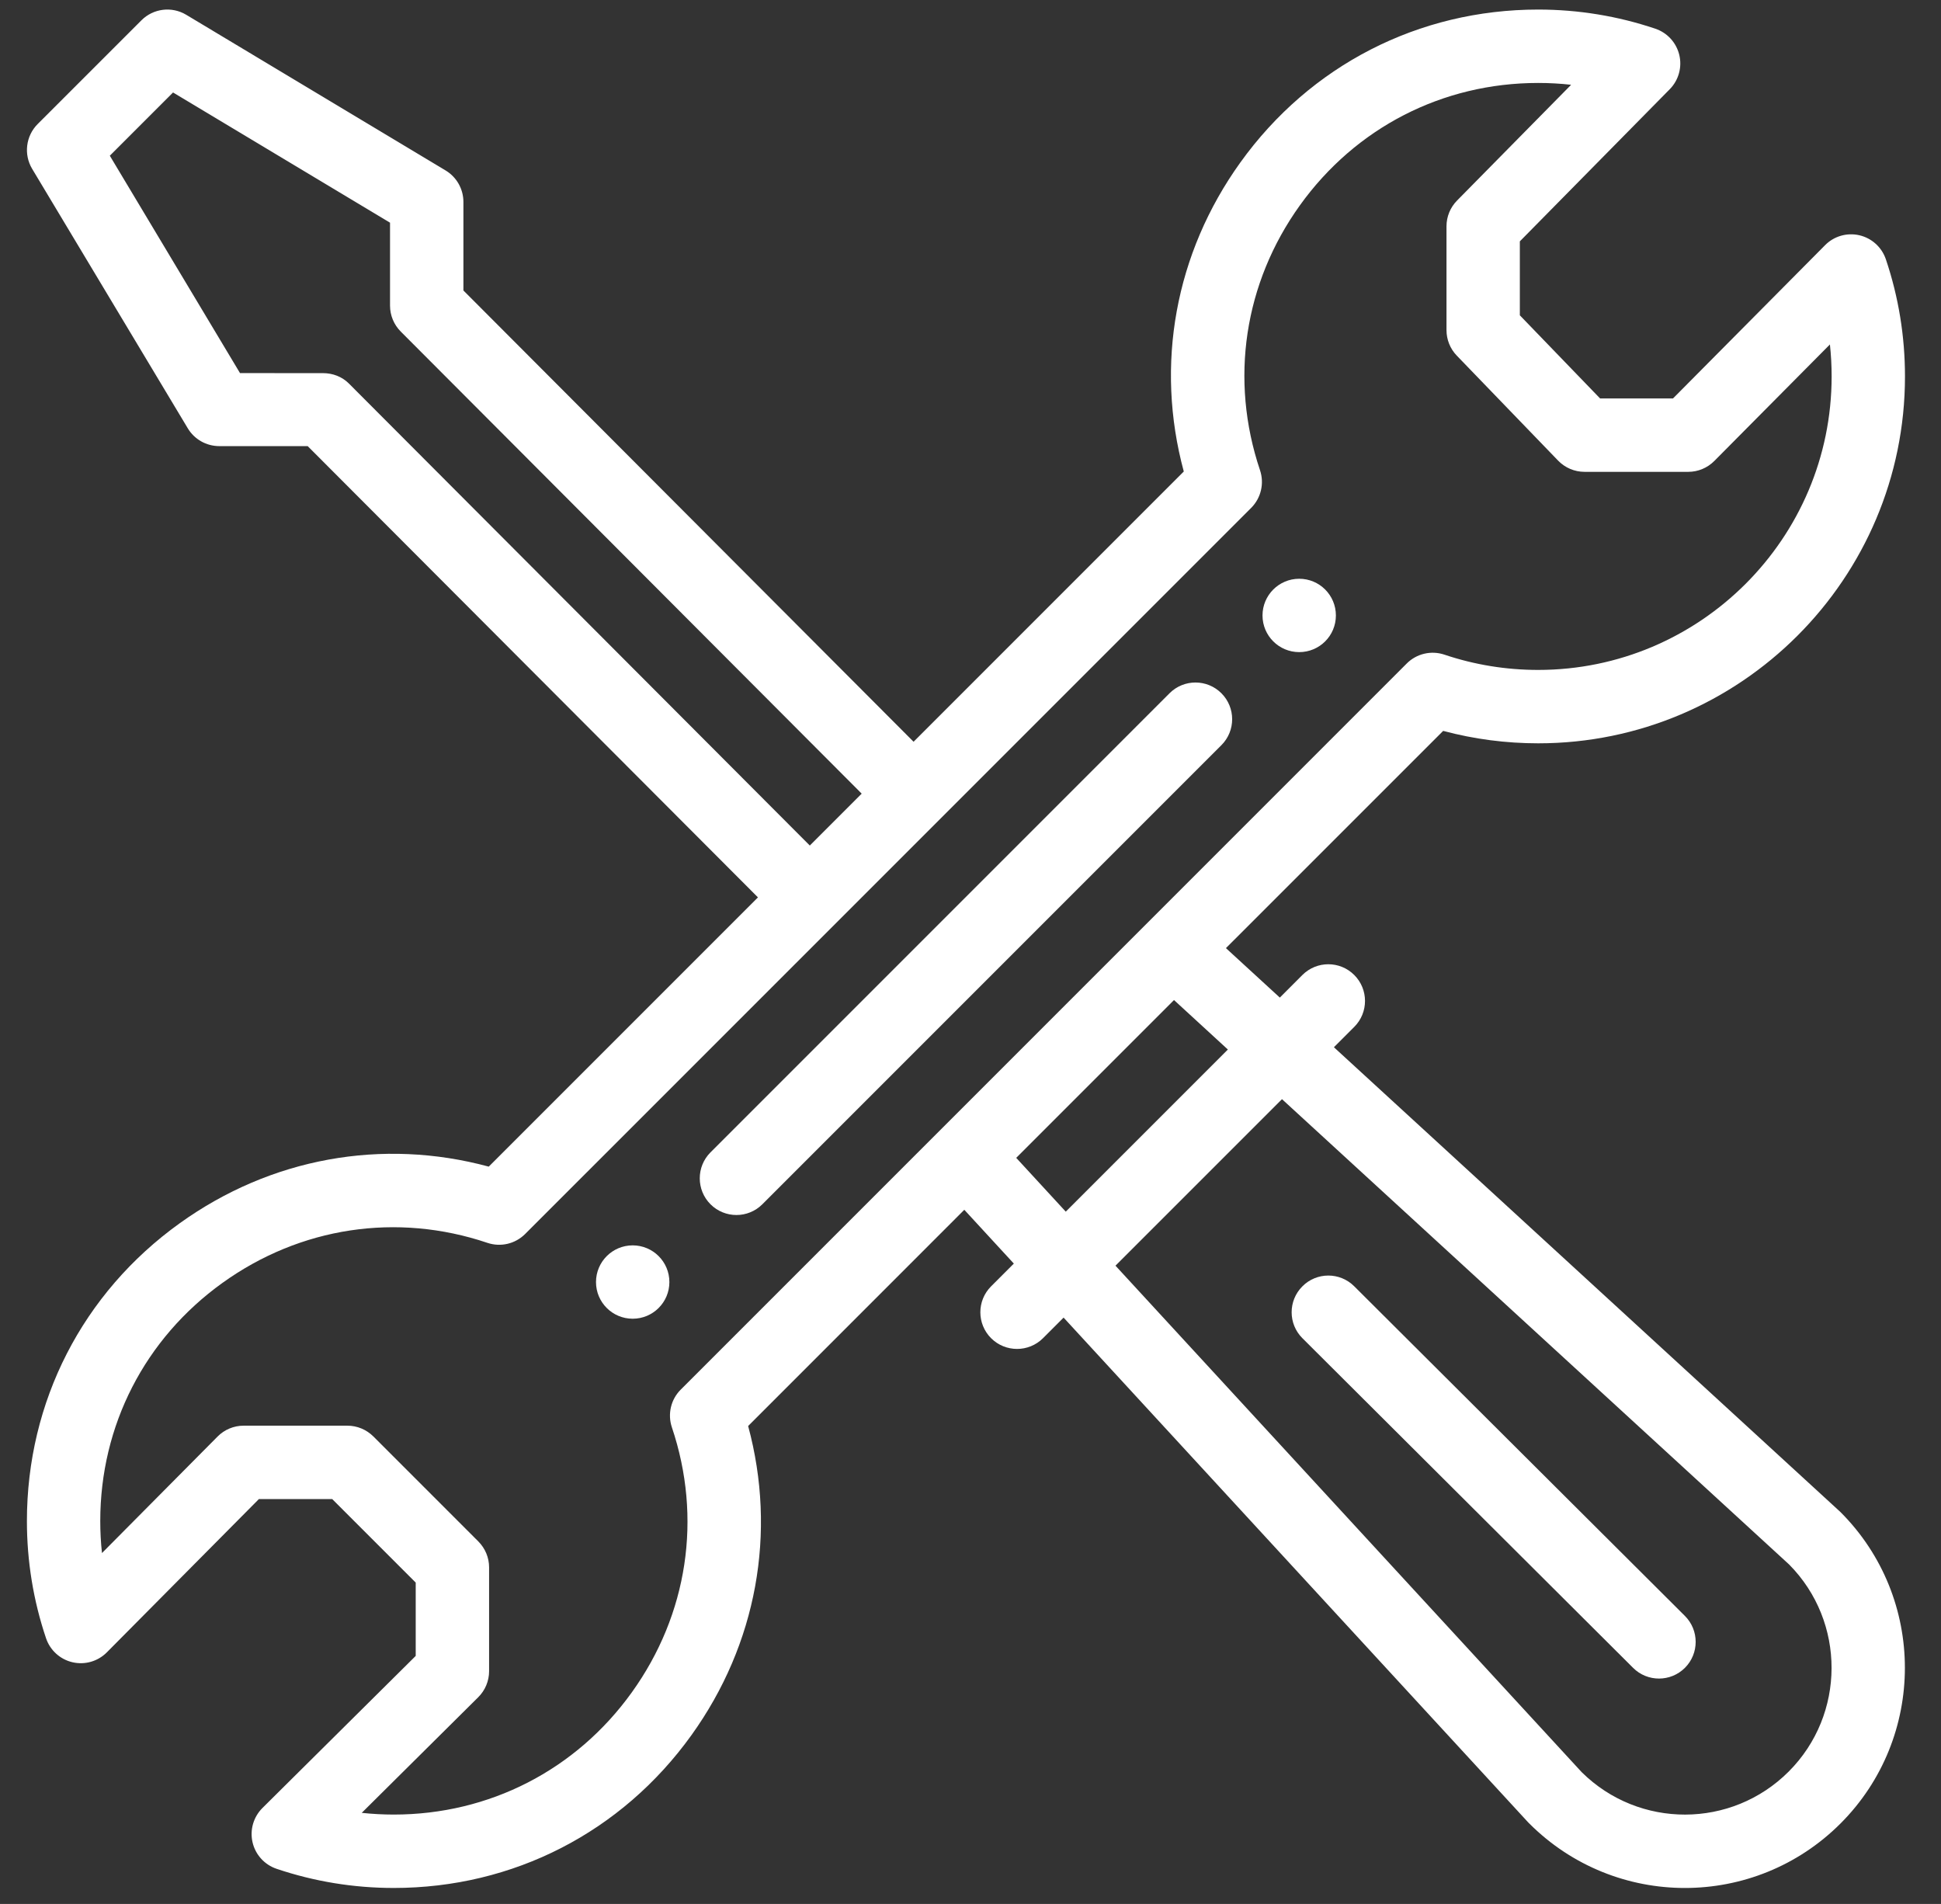 <svg width="52" height="51" viewBox="0 0 52 51" fill="none" xmlns="http://www.w3.org/2000/svg">
<rect x="0" y="0" width="52" height="51" fill="#333333" stroke="none"/>
<path d="M34.806 15.503C34.264 15.503 33.823 15.943 33.823 16.486C33.823 17.029 34.264 17.468 34.806 17.468C35.35 17.468 35.789 17.029 35.789 16.486C35.789 15.943 35.35 15.503 34.806 15.503Z" fill="white"/>
<path d="M16.95 33.359C16.407 33.359 15.967 33.799 15.967 34.342C15.967 34.885 16.407 35.324 16.95 35.324C17.493 35.324 17.933 34.885 17.933 34.342C17.933 33.799 17.493 33.359 16.95 33.359Z" fill="white"/>
<path d="M49.814 6.302C49.483 6.225 49.134 6.325 48.895 6.567L44.82 10.673H42.867L40.717 8.446V6.465L44.733 2.39C44.971 2.149 45.067 1.802 44.989 1.472C44.91 1.143 44.668 0.877 44.347 0.769C43.338 0.429 42.282 0.256 41.208 0.256C38.008 0.256 35.1 1.749 33.23 4.351C31.48 6.787 30.941 9.773 31.714 12.63L24.475 19.869L12.415 7.781V5.409C12.415 5.064 12.234 4.744 11.938 4.566L4.989 0.396C4.602 0.164 4.107 0.225 3.789 0.544L1.009 3.323C0.691 3.642 0.63 4.137 0.862 4.524L5.031 11.473C5.208 11.769 5.528 11.949 5.873 11.95L8.244 11.951L20.306 24.038L13.094 31.25C10.237 30.477 7.25 31.017 4.813 32.768C2.212 34.636 0.721 37.544 0.721 40.745C0.721 41.818 0.893 42.874 1.233 43.882C1.342 44.205 1.61 44.449 1.942 44.526C2.274 44.603 2.622 44.503 2.862 44.261L6.936 40.155H8.9L11.137 42.392V44.356L7.031 48.43C6.79 48.67 6.689 49.018 6.766 49.35C6.843 49.682 7.087 49.95 7.41 50.059C8.418 50.399 9.474 50.572 10.548 50.572C13.748 50.572 16.655 49.08 18.524 46.479C20.275 44.042 20.815 41.055 20.043 38.198L25.834 32.406L27.161 33.847L26.552 34.456C26.168 34.84 26.168 35.462 26.552 35.846C26.936 36.229 27.558 36.229 27.942 35.846L28.494 35.294L40.941 48.816C40.95 48.826 40.96 48.835 40.97 48.845C43.273 51.148 47.005 51.149 49.309 48.844C51.607 46.545 51.607 42.804 49.309 40.505C49.299 40.495 49.289 40.486 49.278 40.476L35.736 28.052L36.281 27.507C36.665 27.123 36.665 26.501 36.281 26.117C35.897 25.733 35.276 25.733 34.891 26.117L34.287 26.722L32.843 25.397L38.663 19.578C39.49 19.799 40.343 19.911 41.208 19.911C46.627 19.911 51.035 15.502 51.035 10.084C51.035 9.01 50.863 7.954 50.523 6.946C50.414 6.623 50.146 6.379 49.814 6.302ZM9.348 10.274C9.163 10.089 8.914 9.995 8.652 9.995L6.43 9.994L2.942 4.171L4.636 2.477L10.449 5.965V8.188C10.449 8.448 10.553 8.698 10.737 8.882L23.085 21.259L21.695 22.649L9.348 10.274ZM34.345 29.443L47.933 41.909C49.451 43.443 49.447 45.927 47.919 47.455C46.388 48.986 43.91 48.991 42.373 47.469L29.884 33.903L34.345 29.443ZM32.895 28.113L28.552 32.456L27.225 31.015L31.452 26.788L32.895 28.113ZM41.208 17.945C40.349 17.945 39.504 17.808 38.697 17.536C38.343 17.417 37.952 17.508 37.688 17.772C32.761 22.699 22.146 33.314 18.236 37.224C17.972 37.488 17.881 37.879 18 38.233C18.817 40.658 18.426 43.246 16.927 45.332C15.433 47.413 13.107 48.606 10.548 48.606C10.26 48.606 9.974 48.59 9.691 48.56L12.812 45.463C12.998 45.279 13.103 45.027 13.103 44.765V41.985C13.103 41.724 12.999 41.475 12.815 41.29L10.002 38.477C9.817 38.293 9.567 38.189 9.307 38.189H6.527C6.264 38.189 6.013 38.294 5.829 38.48L2.732 41.601C2.701 41.318 2.686 41.032 2.686 40.744C2.686 38.184 3.879 35.859 5.96 34.364C8.046 32.866 10.633 32.474 13.059 33.292C13.413 33.411 13.804 33.319 14.068 33.055C14.122 33.002 33.506 13.617 33.52 13.604C33.784 13.339 33.875 12.949 33.756 12.595C32.939 10.169 33.329 7.583 34.826 5.498C36.322 3.416 38.648 2.222 41.208 2.222C41.504 2.222 41.799 2.238 42.091 2.271L39.034 5.373C38.853 5.557 38.752 5.804 38.752 6.062V8.842C38.752 9.097 38.85 9.342 39.027 9.525L41.742 12.338C41.927 12.53 42.183 12.639 42.45 12.639H45.23C45.491 12.639 45.742 12.534 45.927 12.348L49.024 9.227C49.055 9.51 49.07 9.796 49.07 10.084C49.07 14.419 45.543 17.945 41.208 17.945Z" fill="white"/>
<path d="M31.332 18.57L19.034 30.868C18.651 31.252 18.651 31.874 19.034 32.258C19.418 32.642 20.04 32.642 20.424 32.258L32.722 19.96C33.106 19.576 33.106 18.954 32.722 18.57C32.338 18.186 31.716 18.186 31.332 18.57Z" fill="white"/>
<path d="M43.751 44.676C44.134 45.059 44.757 45.059 45.141 44.674C45.524 44.29 45.523 43.667 45.138 43.284L36.28 34.455C35.896 34.071 35.273 34.072 34.891 34.457C34.507 34.841 34.508 35.463 34.892 35.846L43.751 44.676Z" fill="white"/>
</svg>
